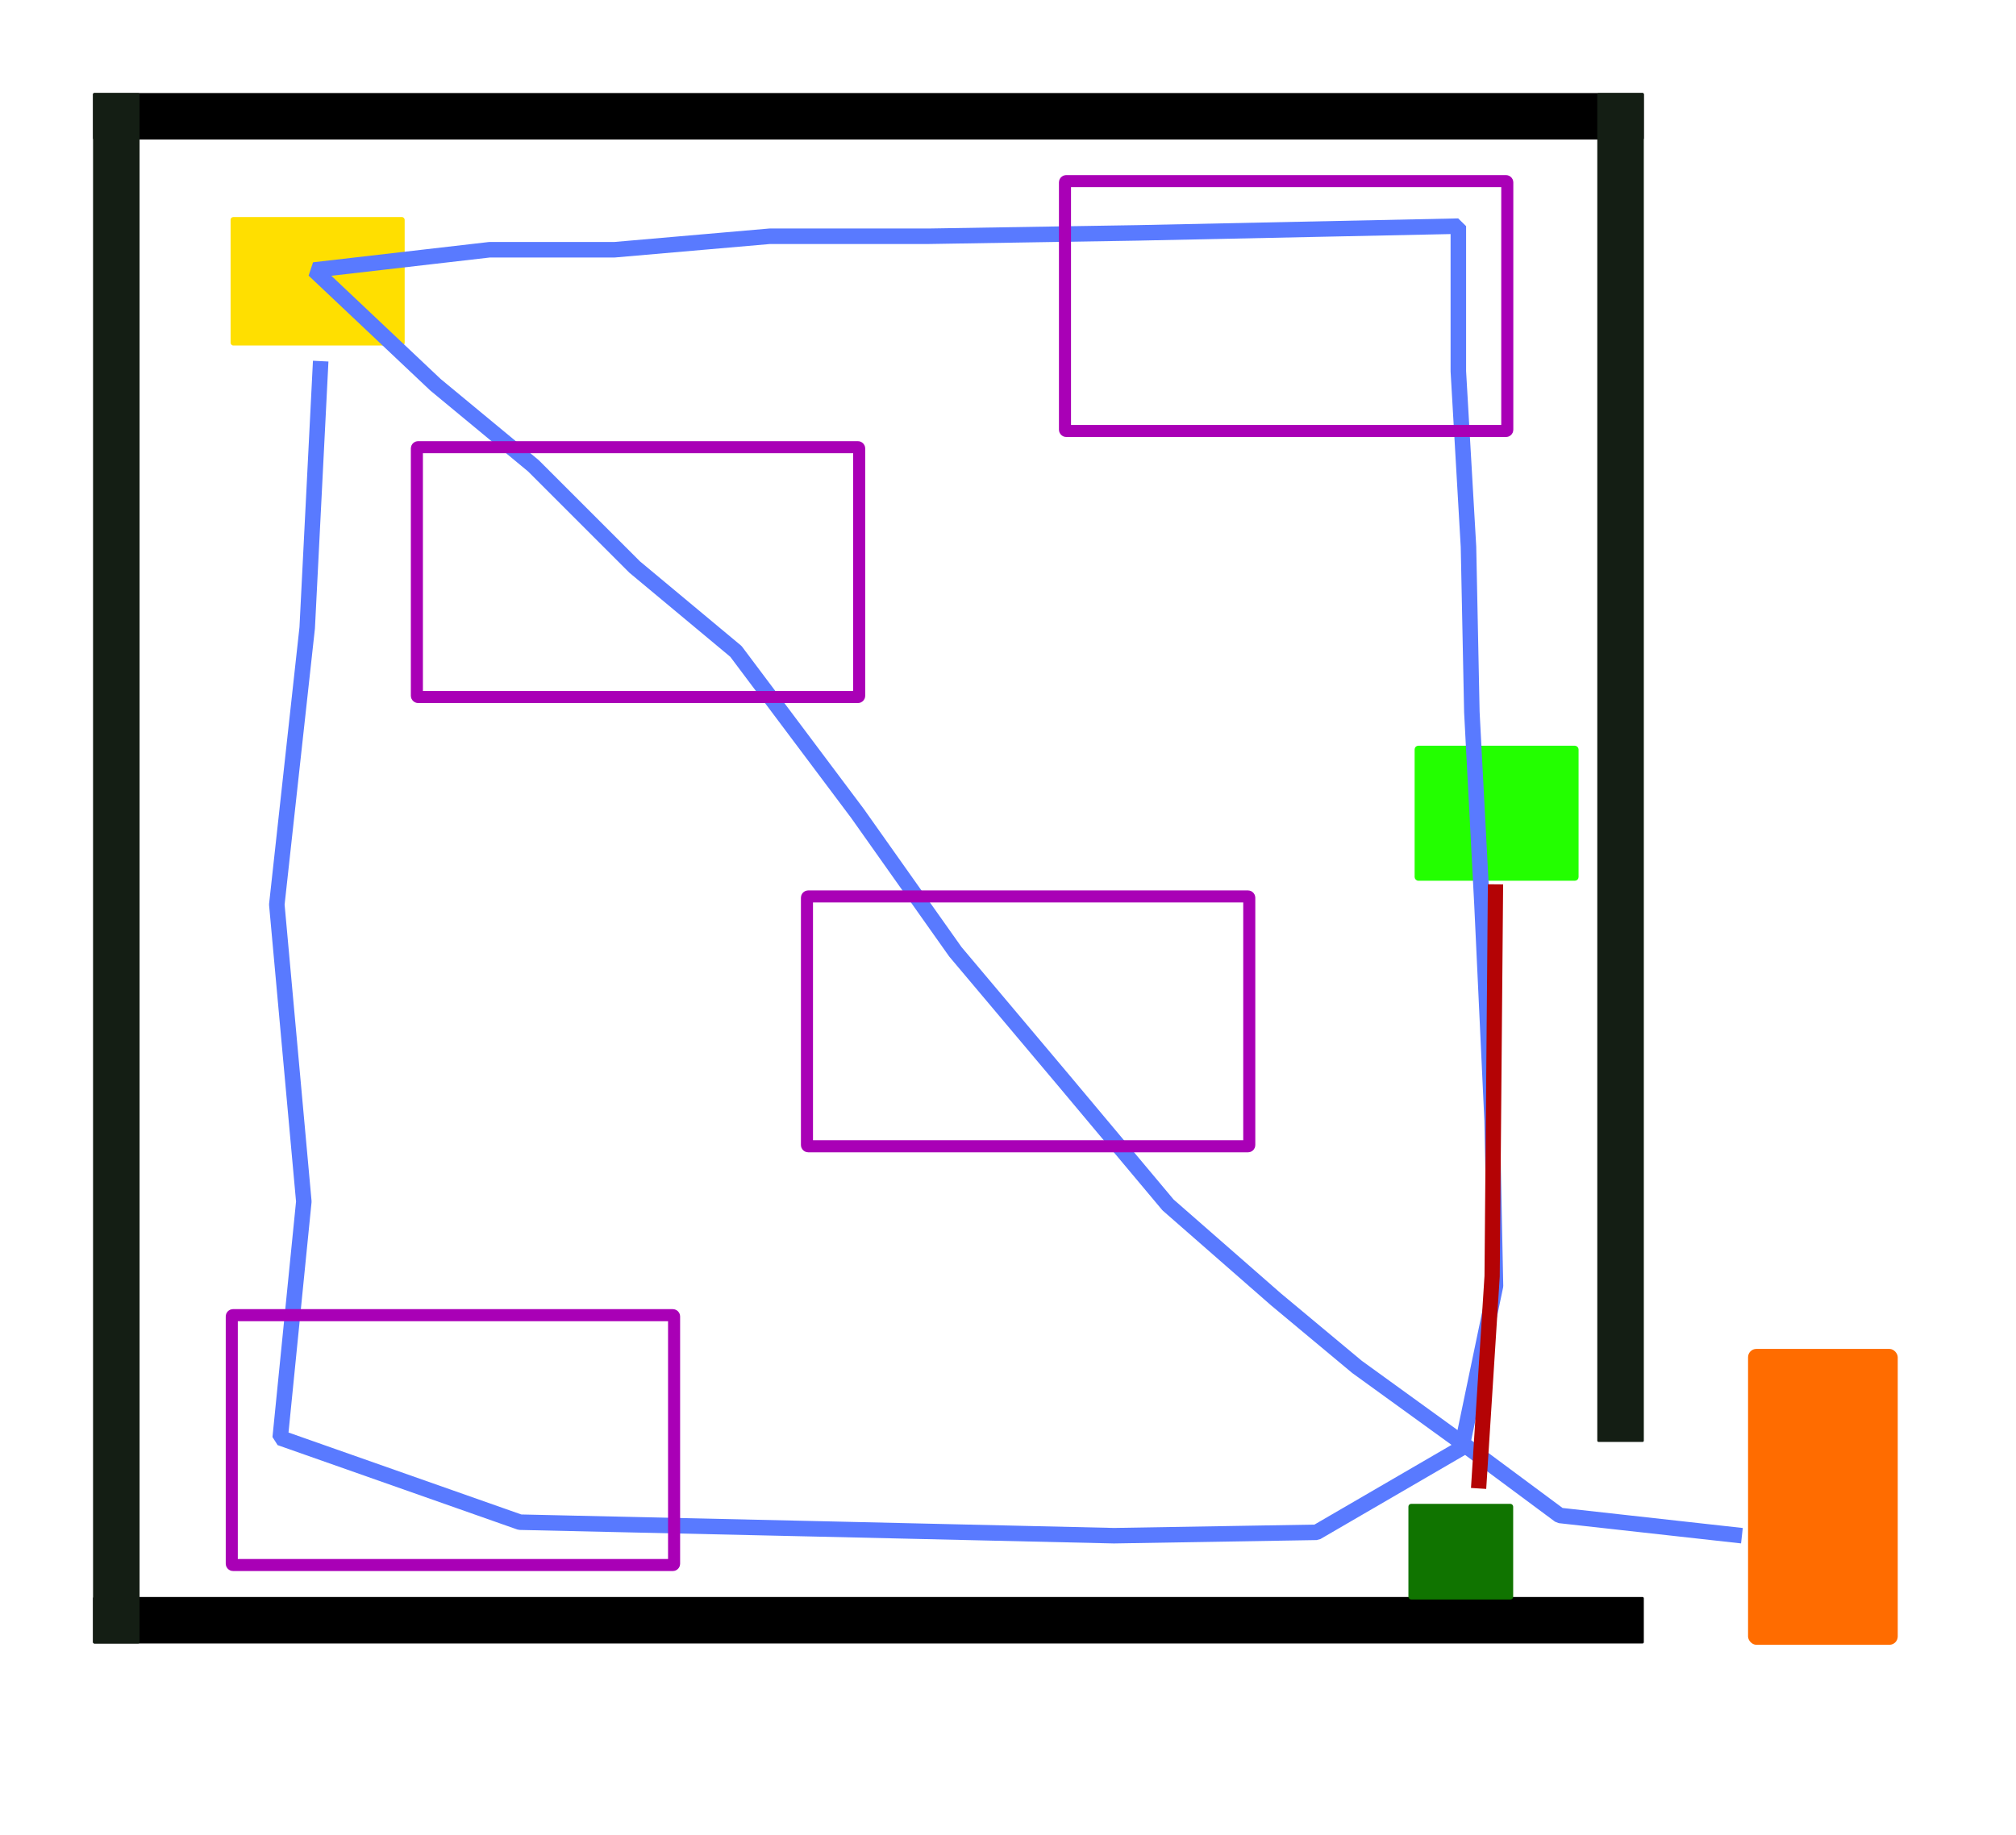 <?xml version="1.0" encoding="UTF-8" standalone="no"?>
<!-- Created with Inkscape (http://www.inkscape.org/) -->

<svg
   width="65"
   height="59.176"
   viewBox="0 0 65 59.176"
   version="1.1"
   id="svg1"
   inkscape:version="1.4.2 (2aeb623e1d, 2025-05-12)"
   sodipodi:docname="debug_08.svg"
   xmlns:inkscape="http://www.inkscape.org/namespaces/inkscape"
   xmlns:sodipodi="http://sodipodi.sourceforge.net/DTD/sodipodi-0.dtd"
   xmlns="http://www.w3.org/2000/svg"
   xmlns:svg="http://www.w3.org/2000/svg">
  <sodipodi:namedview
     id="namedview1"
     pagecolor="#ffffff"
     bordercolor="#000000"
     borderopacity="0.25"
     inkscape:showpageshadow="2"
     inkscape:pageopacity="0.0"
     inkscape:pagecheckerboard="0"
     inkscape:deskcolor="#d1d1d1"
     inkscape:document-units="px"
     inkscape:zoom="9.1875"
     inkscape:cx="18.993197"
     inkscape:cy="36.952381"
     inkscape:window-width="2494"
     inkscape:window-height="1371"
     inkscape:window-x="66"
     inkscape:window-y="32"
     inkscape:window-maximized="1"
     inkscape:current-layer="layer1" />
  <defs
     id="defs1" />
  <g
     inkscape:label="Layer 1"
     inkscape:groupmode="layer"
     id="layer1">
    <rect
       style="fill:#000000;fill-opacity:1;stroke:#000000;stroke-width:0;stroke-linejoin:bevel;stroke-dasharray:none;stroke-opacity:1"
       id="rect1-2"
       width="50"
       height="1.5"
       x="3"
       y="51.5"
       ry="0.041"
       inkscape:label="obstacle" />
    <rect
       style="fill:#000000;fill-opacity:1;stroke:#000000;stroke-width:0;stroke-linejoin:bevel;stroke-dasharray:none;stroke-opacity:1"
       id="rect1"
       width="50"
       height="1.5"
       x="3"
       y="3"
       ry="0.041"
       inkscape:label="obstacle" />
    <rect
       style="fill:#141e14;stroke-width:0;stroke-linecap:butt;stroke-linejoin:bevel;stroke-dasharray:none"
       id="rect2"
       width="1.5"
       height="50"
       x="3"
       y="3"
       ry="0.044"
       inkscape:label="obstacle" />
    <rect
       style="fill:#141e14;stroke-width:0;stroke-linecap:butt;stroke-linejoin:bevel;stroke-dasharray:none"
       id="rect7"
       width="1.5"
       height="43.5"
       x="51.5"
       y="3"
       ry="0.039"
       inkscape:label="obstacle" />
    <rect
       style="fill:#ffdf00;fill-opacity:1;stroke:#000000;stroke-width:0;stroke-linejoin:bevel;stroke-dasharray:none;stroke-opacity:1"
       id="rect3"
       width="5.612"
       height="4.142"
       x="7.435"
       y="7"
       ry="0.086"
       inkscape:label="robot_spawn_zone" />
    <rect
       style="fill:#ff6c00;fill-opacity:1;stroke:#ff6c00;stroke-width:0;stroke-linejoin:bevel;stroke-dasharray:none;stroke-opacity:1"
       id="rect4"
       width="4.826"
       height="9.542"
       x="56.361"
       y="43.5"
       ry="0.269"
       inkscape:label="robot_goal_zone" />
    <rect
       style="fill:#107400;fill-opacity:1;stroke:#107400;stroke-width:0.05;stroke-linejoin:bevel;stroke-dasharray:none;stroke-opacity:1"
       id="rect6"
       width="3.328"
       height="3.035"
       x="45.435"
       y="48.522"
       ry="0.064"
       inkscape:label="ped_goal_zone" />
    <rect
       style="fill:#23ff00;fill-opacity:1;stroke:#23ff00;stroke-width:0.073;stroke-linejoin:bevel;stroke-dasharray:none;stroke-opacity:1"
       id="rect5"
       width="5.213"
       height="4.281"
       x="45.647"
       y="24.085"
       ry="0.082"
       inkscape:label="ped_spawn_zone" />
    <path
       style="fill:none;stroke:#597aff;stroke-width:0.5;stroke-linecap:butt;stroke-linejoin:bevel;stroke-dasharray:none;stroke-opacity:1"
       d="M 10.34,11.646 9.905,20.245 8.925,29.17 9.796,38.748 9.034,46.367 16.762,49.088 26.449,49.306 35.918,49.524 42.449,49.415 47.129,46.694 48.218,41.469 48.109,36.136 47.782,29.17 47.456,22.966 47.347,17.633 47.02,11.973 V 7.293 L 36.68,7.51 29.932,7.619 H 24.816 L 19.81,8.054 H 15.782 L 10.122,8.707 14.041,12.408 17.197,15.02 20.463,18.286 23.728,21.007 27.646,26.231 30.803,30.694 34.286,34.83 37.66,38.857 41.143,41.905 43.755,44.082 46.912,46.367 50.286,48.871 56.163,49.524"
       id="path8"
       inkscape:label="robot_route_0_0" />
    <path
       style="fill:none;stroke:#b40305;stroke-width:0.492;stroke-linecap:butt;stroke-linejoin:bevel;stroke-dasharray:none;stroke-opacity:1"
       d="M 48.218,28.518 48.109,41.155 47.673,48"
       id="path9"
       inkscape:label="ped_route_0_0" />
    <rect
       style="fill:none;stroke:#a900b6;stroke-width:0.389;stroke-linecap:butt;stroke-linejoin:bevel;stroke-dasharray:none;stroke-opacity:1"
       id="rect9"
       width="14.261"
       height="8.057"
       x="13.441"
       y="14.421"
       ry="0.04"
       inkscape:label="ped_crowded_zone" />
    <rect
       style="fill:none;stroke:#a900b6;stroke-width:0.389;stroke-linecap:butt;stroke-linejoin:bevel;stroke-dasharray:none;stroke-opacity:1"
       id="rect9-3"
       width="14.261"
       height="8.057"
       x="7.473"
       y="42.412"
       ry="0.04"
       inkscape:label="ped_crowded_zone" />
    <rect
       style="fill:none;stroke:#a900b6;stroke-width:0.389;stroke-linecap:butt;stroke-linejoin:bevel;stroke-dasharray:none;stroke-opacity:1"
       id="rect9-1"
       width="14.261"
       height="8.057"
       x="34.337"
       y="5.841"
       ry="0.04"
       inkscape:label="ped_crowded_zone" />
    <rect
       style="fill:none;stroke:#a900b6;stroke-width:0.389;stroke-linecap:butt;stroke-linejoin:bevel;stroke-dasharray:none;stroke-opacity:1"
       id="rect9-36"
       width="14.261"
       height="8.057"
       x="26.018"
       y="28.909"
       ry="0.04"
       inkscape:label="ped_crowded_zone" />
  </g>
</svg>
